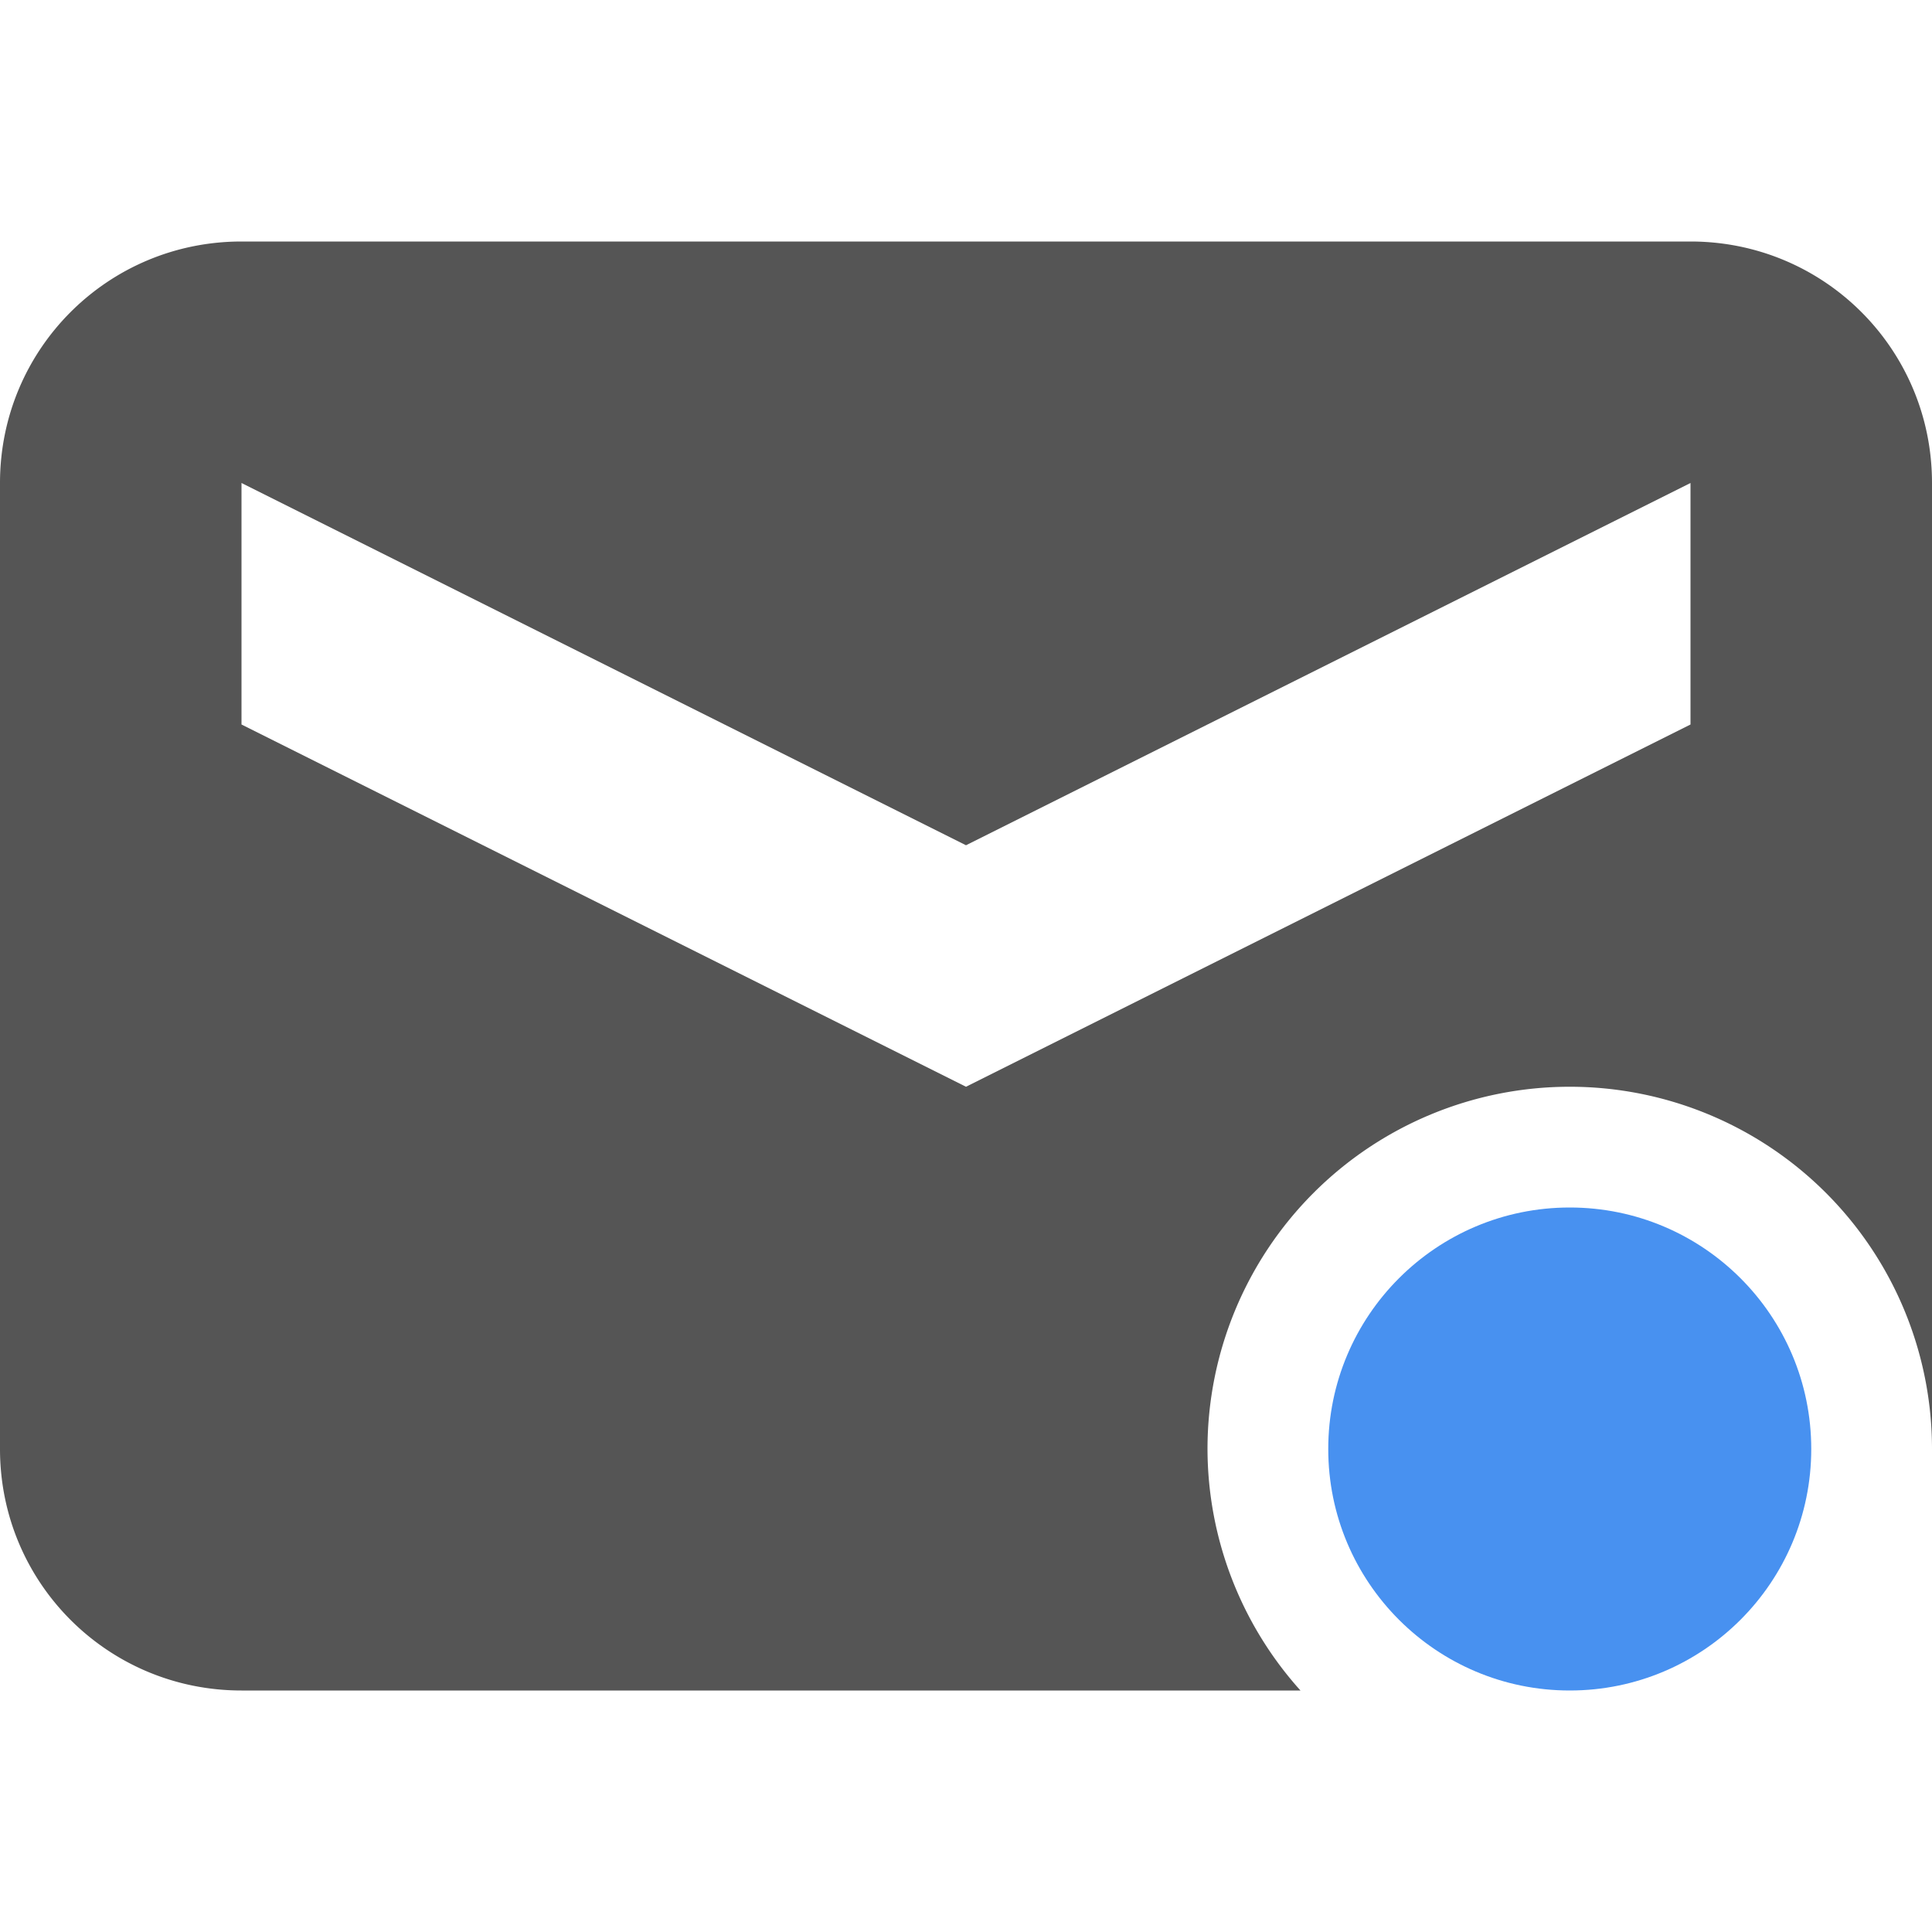 <svg width="16" height="16" version="1.1" xmlns="http://www.w3.org/2000/svg">
 <path d="m2 2c-1.108 0-2 0.892-2 2v8c0 1.108 0.892 2 2 2h8.77a3 3 0 0 1-0.77-2 3 3 0 0 1 3-3 3 3 0 0 1 3 3v-8c0-1.108-0.892-2-2-2h-12zm0 2 6 3 6-3v2l-6 3-6-3v-2z" fill="#555555"/>
 <ellipse cx="13" cy="12" rx="2" ry="2" fill="#4891f0" style="paint-order:stroke fill markers"/>
</svg>
